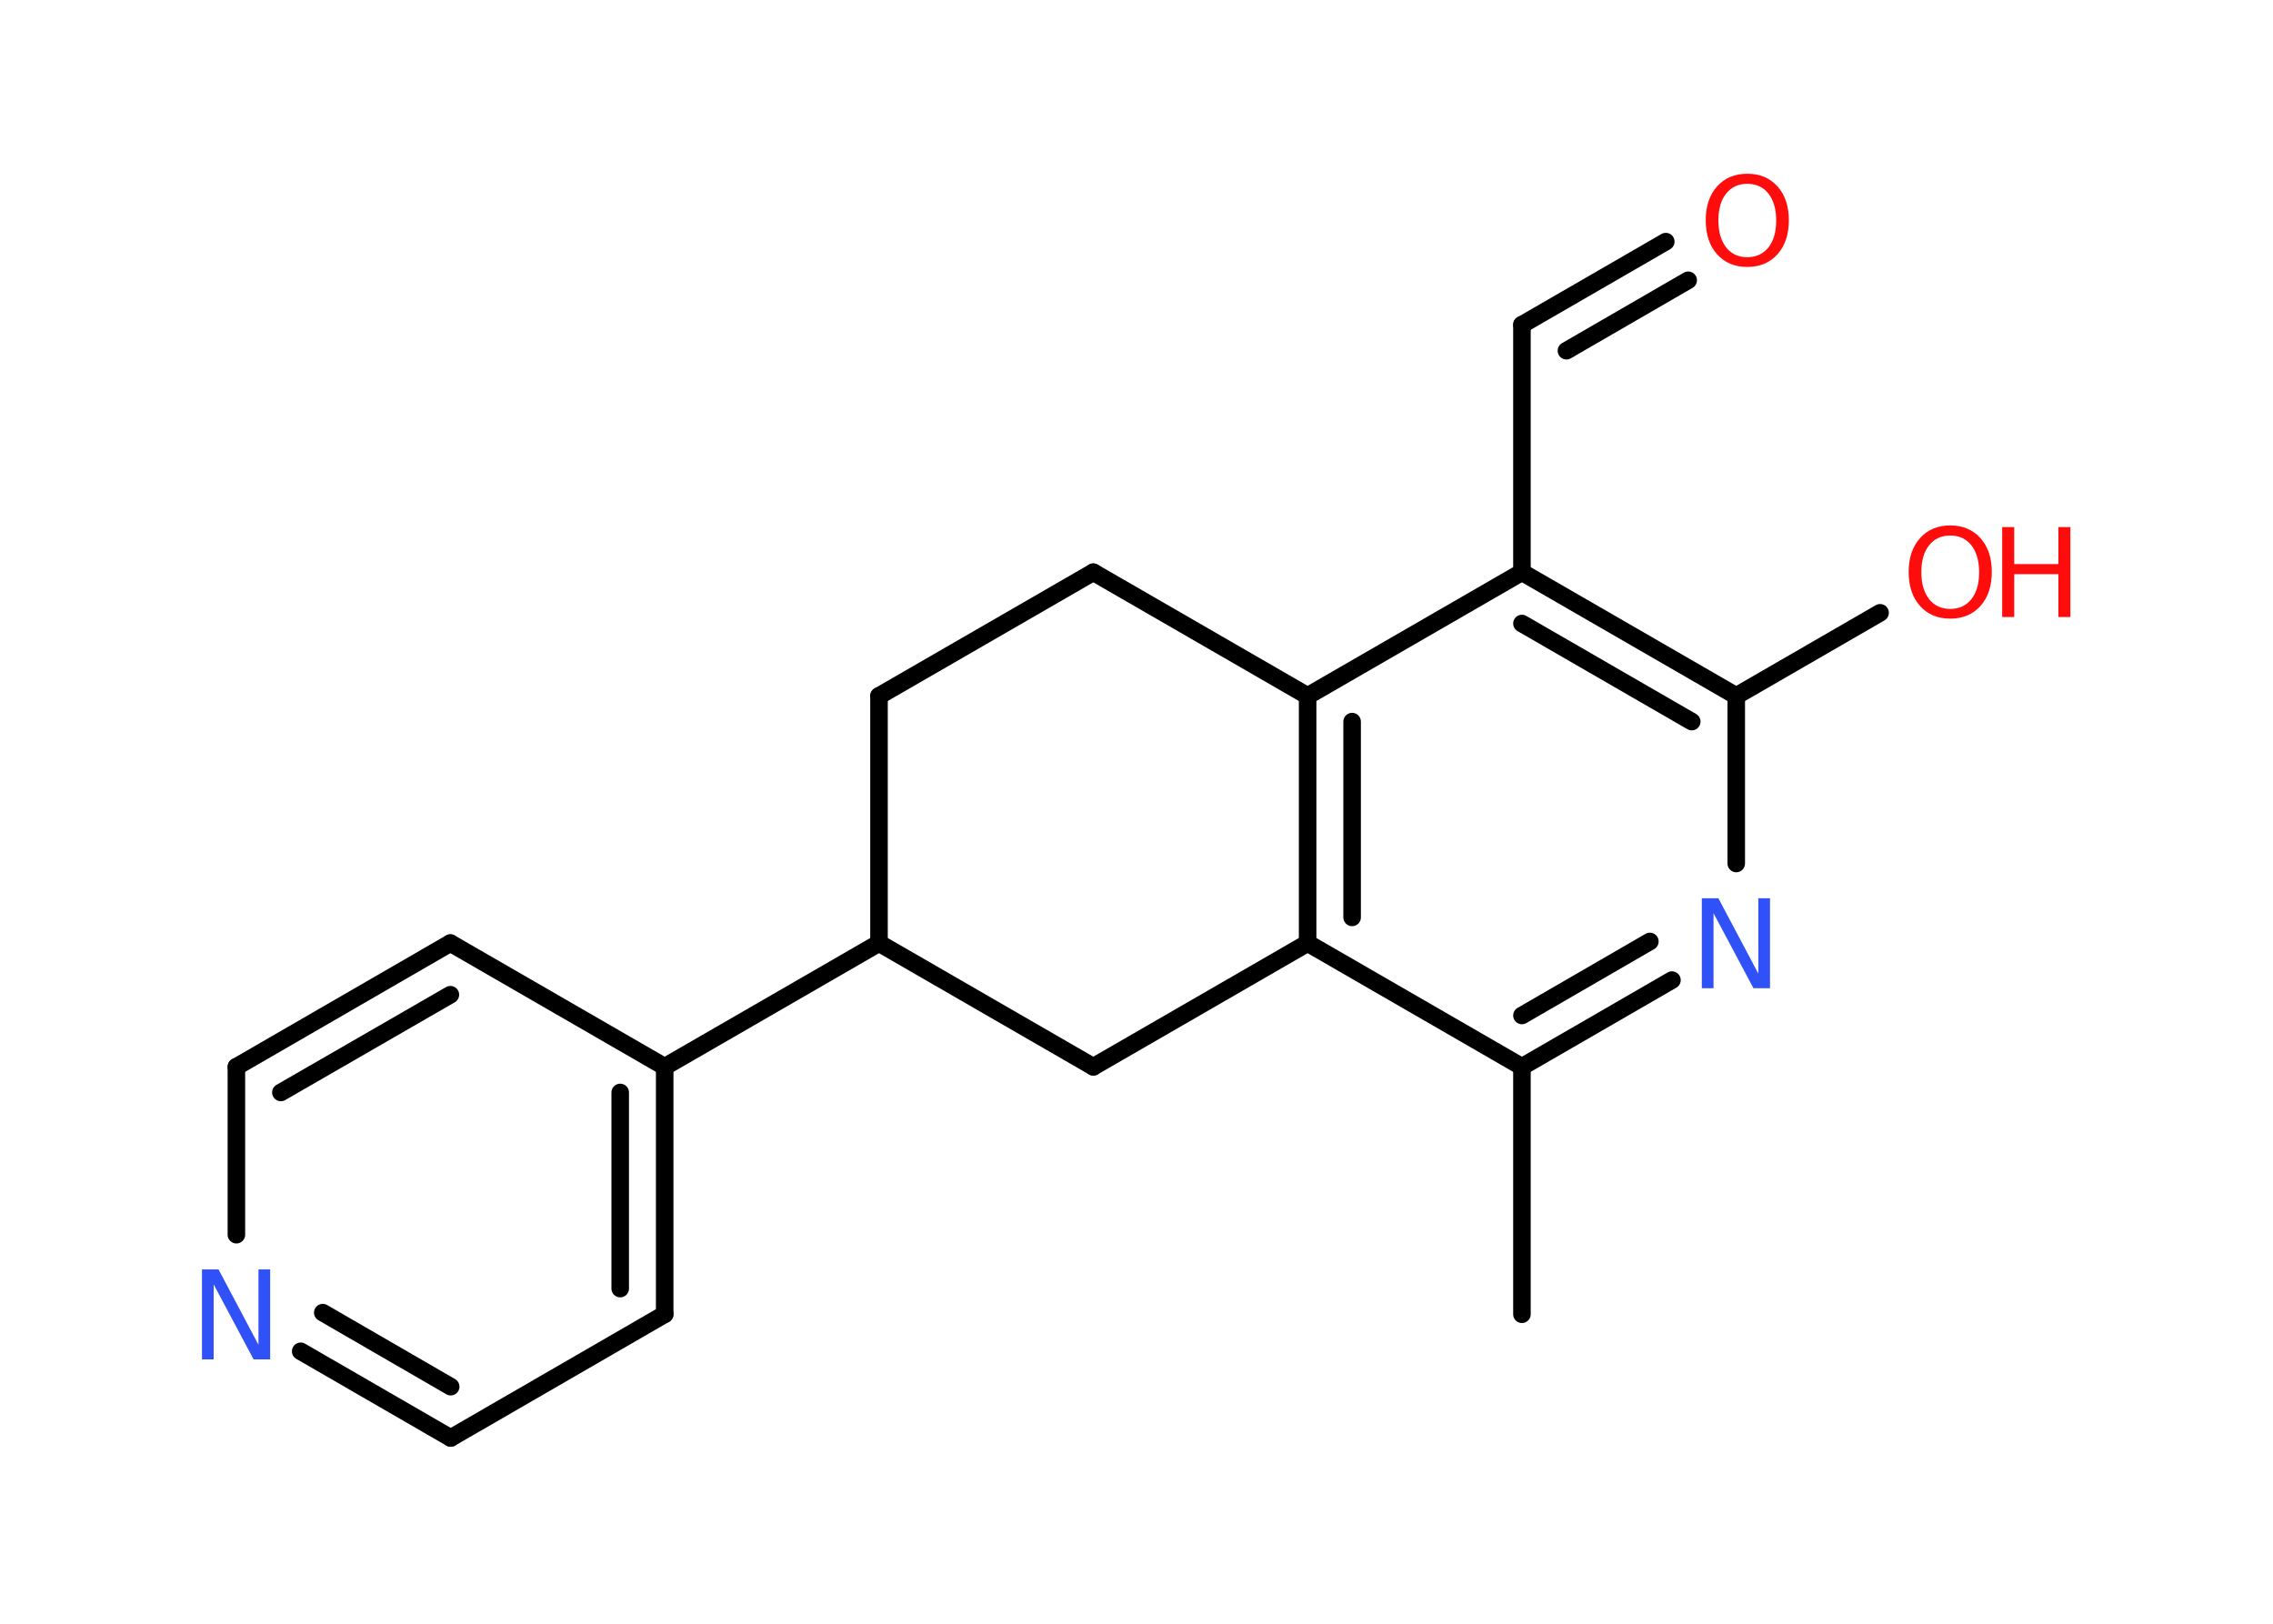 <?xml version='1.0' encoding='UTF-8'?>
<!DOCTYPE svg PUBLIC "-//W3C//DTD SVG 1.1//EN" "http://www.w3.org/Graphics/SVG/1.1/DTD/svg11.dtd">
<svg version='1.2' xmlns='http://www.w3.org/2000/svg' xmlns:xlink='http://www.w3.org/1999/xlink' width='70.0mm' height='50.0mm' viewBox='0 0 70.0 50.0'>
  <desc>Generated by the Chemistry Development Kit (http://github.com/cdk)</desc>
  <g stroke-linecap='round' stroke-linejoin='round' stroke='#000000' stroke-width='.54' fill='#FF0D0D'>
    <rect x='.0' y='.0' width='70.0' height='50.0' fill='#FFFFFF' stroke='none'/>
    <g id='mol1' class='mol'>
      <line id='mol1bnd1' class='bond' x1='46.87' y1='40.47' x2='46.87' y2='32.85'/>
      <g id='mol1bnd2' class='bond'>
        <line x1='46.87' y1='32.85' x2='51.49' y2='30.18'/>
        <line x1='46.87' y1='31.27' x2='50.81' y2='28.99'/>
      </g>
      <line id='mol1bnd3' class='bond' x1='53.47' y1='26.59' x2='53.47' y2='21.43'/>
      <line id='mol1bnd4' class='bond' x1='53.47' y1='21.43' x2='57.9' y2='18.87'/>
      <g id='mol1bnd5' class='bond'>
        <line x1='53.47' y1='21.43' x2='46.87' y2='17.62'/>
        <line x1='52.1' y1='22.22' x2='46.87' y2='19.2'/>
      </g>
      <line id='mol1bnd6' class='bond' x1='46.87' y1='17.62' x2='46.87' y2='10.0'/>
      <g id='mol1bnd7' class='bond'>
        <line x1='46.87' y1='10.0' x2='51.3' y2='7.44'/>
        <line x1='48.24' y1='10.8' x2='51.99' y2='8.63'/>
      </g>
      <line id='mol1bnd8' class='bond' x1='46.87' y1='17.62' x2='40.27' y2='21.43'/>
      <g id='mol1bnd9' class='bond'>
        <line x1='40.27' y1='21.43' x2='40.27' y2='29.04'/>
        <line x1='41.64' y1='22.22' x2='41.64' y2='28.25'/>
      </g>
      <line id='mol1bnd10' class='bond' x1='46.87' y1='32.85' x2='40.27' y2='29.04'/>
      <line id='mol1bnd11' class='bond' x1='40.27' y1='29.04' x2='33.67' y2='32.85'/>
      <line id='mol1bnd12' class='bond' x1='33.67' y1='32.85' x2='27.07' y2='29.04'/>
      <line id='mol1bnd13' class='bond' x1='27.07' y1='29.04' x2='20.47' y2='32.85'/>
      <g id='mol1bnd14' class='bond'>
        <line x1='20.47' y1='40.47' x2='20.47' y2='32.85'/>
        <line x1='19.1' y1='39.68' x2='19.1' y2='33.64'/>
      </g>
      <line id='mol1bnd15' class='bond' x1='20.47' y1='40.47' x2='13.88' y2='44.28'/>
      <g id='mol1bnd16' class='bond'>
        <line x1='9.26' y1='41.61' x2='13.88' y2='44.28'/>
        <line x1='9.94' y1='40.42' x2='13.88' y2='42.7'/>
      </g>
      <line id='mol1bnd17' class='bond' x1='7.28' y1='38.02' x2='7.28' y2='32.85'/>
      <g id='mol1bnd18' class='bond'>
        <line x1='13.87' y1='29.04' x2='7.28' y2='32.85'/>
        <line x1='13.87' y1='30.63' x2='8.65' y2='33.64'/>
      </g>
      <line id='mol1bnd19' class='bond' x1='20.47' y1='32.85' x2='13.87' y2='29.04'/>
      <line id='mol1bnd20' class='bond' x1='27.07' y1='29.04' x2='27.07' y2='21.43'/>
      <line id='mol1bnd21' class='bond' x1='27.07' y1='21.43' x2='33.67' y2='17.62'/>
      <line id='mol1bnd22' class='bond' x1='40.27' y1='21.43' x2='33.67' y2='17.62'/>
      <path id='mol1atm3' class='atom' d='M52.42 27.66h.5l1.23 2.32v-2.32h.36v2.77h-.51l-1.23 -2.31v2.31h-.36v-2.77z' stroke='none' fill='#3050F8'/>
      <g id='mol1atm5' class='atom'>
        <path d='M60.06 16.49q-.41 .0 -.65 .3q-.24 .3 -.24 .83q.0 .52 .24 .83q.24 .3 .65 .3q.41 .0 .65 -.3q.24 -.3 .24 -.83q.0 -.52 -.24 -.83q-.24 -.3 -.65 -.3zM60.06 16.18q.58 .0 .93 .39q.35 .39 .35 1.04q.0 .66 -.35 1.05q-.35 .39 -.93 .39q-.58 .0 -.93 -.39q-.35 -.39 -.35 -1.05q.0 -.65 .35 -1.04q.35 -.39 .93 -.39z' stroke='none'/>
        <path d='M61.66 16.23h.37v1.14h1.36v-1.14h.37v2.77h-.37v-1.32h-1.36v1.32h-.37v-2.77z' stroke='none'/>
      </g>
      <path id='mol1atm8' class='atom' d='M53.81 5.66q-.41 .0 -.65 .3q-.24 .3 -.24 .83q.0 .52 .24 .83q.24 .3 .65 .3q.41 .0 .65 -.3q.24 -.3 .24 -.83q.0 -.52 -.24 -.83q-.24 -.3 -.65 -.3zM53.81 5.35q.58 .0 .93 .39q.35 .39 .35 1.04q.0 .66 -.35 1.05q-.35 .39 -.93 .39q-.58 .0 -.93 -.39q-.35 -.39 -.35 -1.05q.0 -.65 .35 -1.04q.35 -.39 .93 -.39z' stroke='none'/>
      <path id='mol1atm16' class='atom' d='M6.23 39.09h.5l1.23 2.32v-2.32h.36v2.77h-.51l-1.23 -2.31v2.31h-.36v-2.77z' stroke='none' fill='#3050F8'/>
    </g>
  </g>
</svg>
